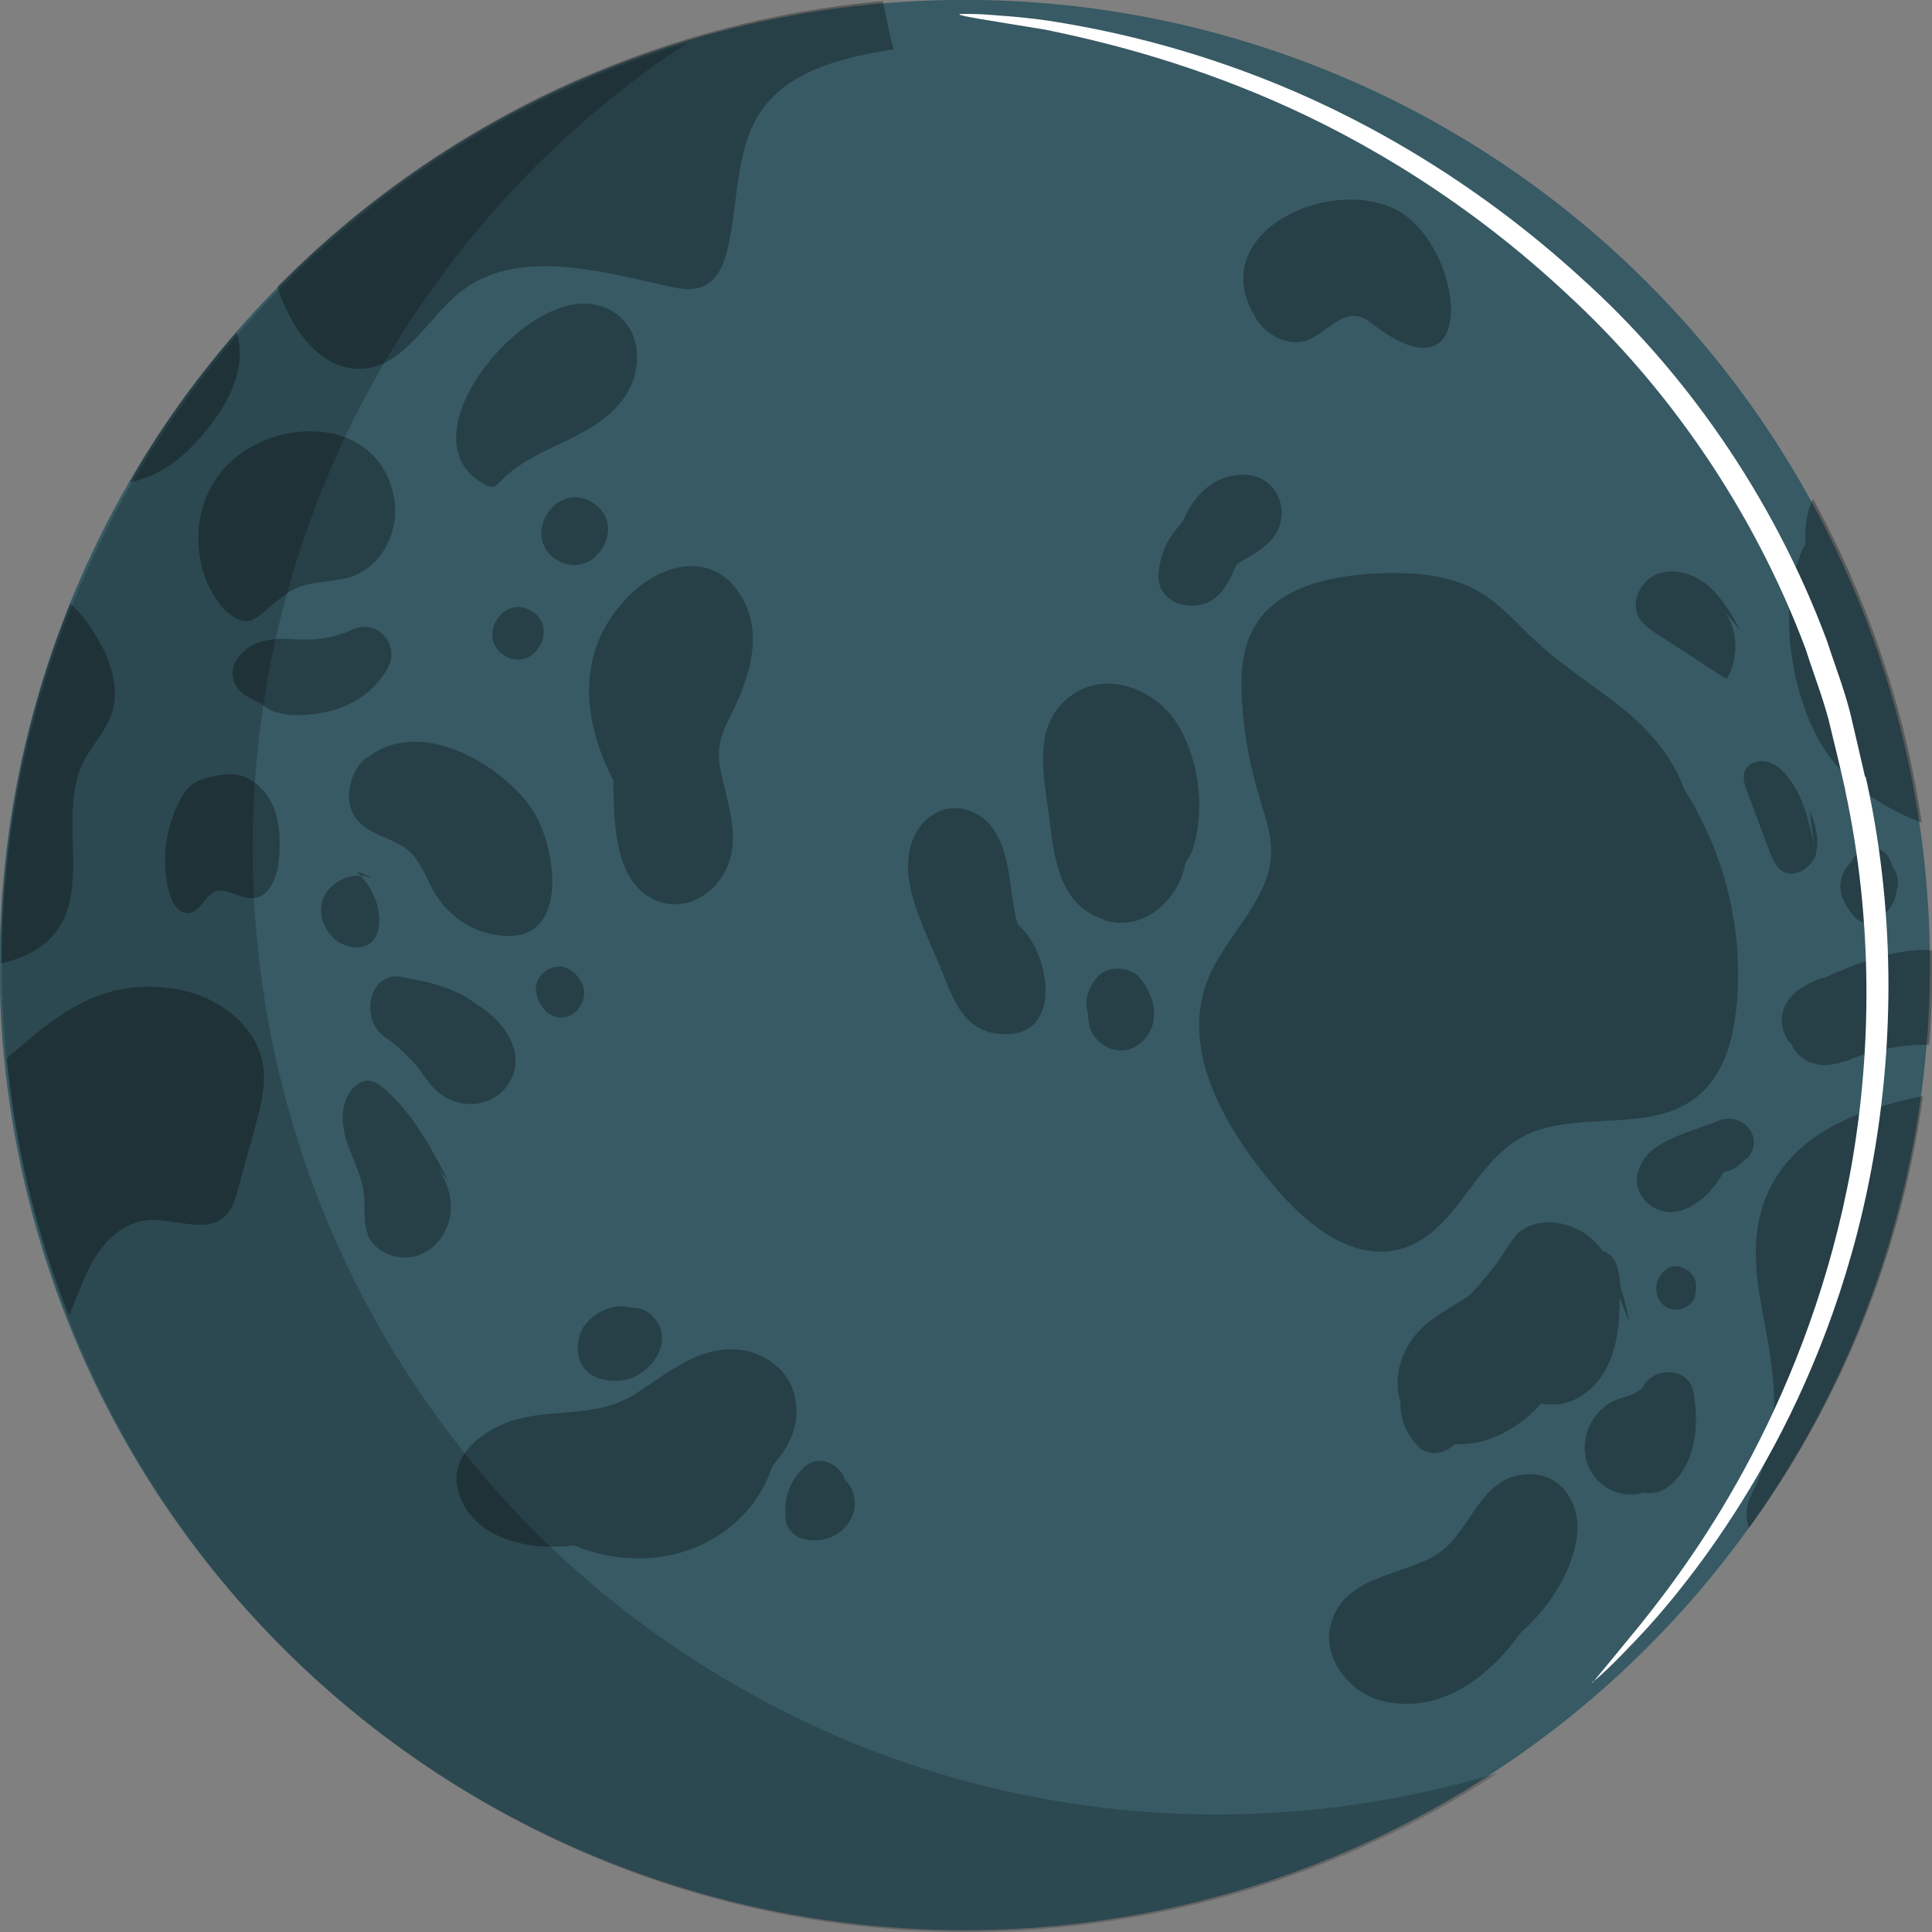 <?xml version="1.0" encoding="UTF-8"?><svg xmlns="http://www.w3.org/2000/svg" viewBox="0 0 33.77 33.77"><rect x="0" y="0" width="33.77" height="33.77" fill="#808080" stroke="none"/><defs><style>.cls-1{fill:#fff;}.cls-2{mix-blend-mode:multiply;opacity:.2;}.cls-3{isolation:isolate;}.cls-4{opacity:.3;}.cls-5{fill:#375a64;}</style></defs><g class="cls-3"><g id="Layer_1"><g><g><circle class="cls-5" cx="16.87" cy="16.87" r="16.87" transform="translate(-3.58 4.57) rotate(-13.97)"/><g class="cls-4"><path d="m15.43.02c.07.33.13.62.19.84-.84.14-1.77.34-2.28,1.03-.51.69-.42,1.65-.63,2.49-.06.25-.17.51-.41.62-.19.09-.42.05-.63,0-1.22-.27-2.63-.67-3.62.1-.57.45-.94,1.25-1.66,1.34-.76.09-1.31-.69-1.54-1.43C7.72,2.1,11.49.37,15.43.02Z"/></g><g class="cls-4"><path d="m8.61,8.51s-.08,0-.11-.03c-1.52-.76.61-3.39,1.87-3.16.78.14.96.99.56,1.6-.51.77-1.58.85-2.19,1.5-.04.04-.07.08-.13.09Z"/></g><g class="cls-4"><path d="m4.41,10.84c-.21.07-.43-.1-.57-.28-.47-.62-.5-1.54-.07-2.18.74-1.12,2.84-1.23,3.12.33.1.56-.21,1.19-.75,1.37-.3.1-.62.07-.91.18-.24.09-.42.28-.62.44-.06.05-.12.1-.2.13Z"/></g><g class="cls-4"><path d="m4.41,15.7c-.23.01-.45-.2-.66-.11-.18.08-.25.35-.45.37-.18.02-.29-.18-.34-.35-.15-.55-.07-1.17.21-1.67.05-.09.11-.17.19-.23.24-.17.69-.18.69-.18.31.01.58.25.71.53.13.28.14.6.12.91-.02.32-.15.72-.47.73Z"/></g><g class="cls-4"><path d="m6.43,13.24c.9-.71,2.28.09,2.84.86.44.6.76,2.42-.55,2.25-.44-.05-.85-.32-1.09-.69-.17-.26-.25-.59-.49-.79-.02-.02-.04-.03-.06-.05-.26-.18-.61-.23-.82-.47-.28-.31-.17-.86.16-1.12Z"/></g><g class="cls-4"><path d="m6.63,16.07c0,.15-.03.31-.15.41-.09.08-.22.09-.34.07-.35-.05-.6-.45-.51-.79.08-.28.38-.47.67-.45.2.2.32.48.33.76Z"/></g><g class="cls-4"><path d="m6.48,15.34c-.06-.02-.12-.03-.18-.04-.02-.02-.04-.05-.06-.07l.24.1Z"/></g><g class="cls-4"><path d="m1.81,11.34c.16.36.27.77.14,1.14-.1.3-.34.54-.49.83-.47.94.16,2.26-.54,3.05-.23.26-.56.4-.9.48,0-2.12.39-4.25,1.21-6.29.24.22.43.5.57.79Z"/></g><g class="cls-4"><path d="m1.21,23c-.57-1.44-.94-2.95-1.09-4.5.87-.76,1.64-1.43,2.97-1.21.71.12,1.41.63,1.51,1.35.05.36-.05.72-.14,1.06-.1.37-.21.75-.31,1.12-.04.15-.09.31-.2.42-.33.35-.91.04-1.39.09-.36.04-.66.29-.86.59-.2.3-.31.64-.45.97-.01.03-.03.07-.05.1Z"/></g><g class="cls-4"><path d="m6.43,21.57c-.09-.22-.04-.46-.07-.69-.03-.33-.2-.62-.3-.93s-.11-.69.11-.93c.07-.07.16-.13.26-.13.11,0,.2.07.29.14.49.43.81,1.02,1.11,1.6l-.16-.19c.13.2.21.42.21.66,0,.36-.22.72-.56.84s-.76-.03-.9-.37Z"/></g><g class="cls-4"><path d="m24.04,5.7c-.09-.07-.19-.15-.3-.17-.33-.07-.58.31-.9.42-.33.11-.71-.09-.89-.39-.91-1.48,1.26-2.49,2.44-1.9,1.2.6,1.51,3.43-.35,2.04Z"/></g><g class="cls-4"><path d="m22.02,13.95c-.17-.54-.27-1.1-.31-1.67-.03-.46-.01-.94.22-1.33.39-.67,1.26-.87,2.03-.92.67-.04,1.37-.01,1.94.34.37.23.65.57.97.86.53.49,1.16.85,1.7,1.33.37.34.7.76.86,1.22.72,1.13,1.06,2.5.92,3.84-.06.58-.23,1.19-.69,1.55-.84.68-2.17.19-3.1.73-.82.48-1.13,1.64-2.04,1.92-.88.27-1.73-.45-2.31-1.16-.82-.99-1.57-2.31-1.11-3.51.31-.8,1.12-1.42,1.12-2.28,0-.31-.11-.61-.2-.91Z"/></g><g class="cls-4"><path d="m30.18,11.87c-.41-.26-.81-.53-1.22-.79-.12-.08-.24-.16-.31-.28-.16-.28.03-.66.33-.77.3-.11.65.01.89.22.24.21.4.5.56.78l-.29-.35c.24.34.26.83.04,1.19Z"/></g><g class="cls-4"><path d="m31.75,14.91c-.07.25-.37.45-.59.32-.12-.07-.18-.22-.23-.35-.13-.35-.26-.69-.39-1.04-.04-.11-.08-.23-.05-.34.05-.15.23-.22.38-.19.15.03.28.14.37.26.28.34.38.79.47,1.22l-.08-.64c.09.24.18.51.11.76Z"/></g><g class="cls-4"><path d="m8.82,11.46c-.5-.3-.03-1.09.47-.78.5.3.03,1.09-.47.78Z"/></g><g class="cls-4"><path d="m10.35,8.78c.65.39.04,1.4-.61,1.01-.65-.39-.04-1.4.61-1.01Z"/></g><g class="cls-4"><path d="m10.73,13.66c-.55-1.06-.69-2.28.26-3.24.53-.54,1.39-.8,1.9-.1.51.71.2,1.57-.15,2.25-.3.58-.15.84-.02,1.43.08.34.14.71.03,1.05-.2.63-.93,1.01-1.5.56-.5-.4-.52-1.24-.53-1.94Z"/></g><g class="cls-4"><path d="m7.01,17.08c.41.06.95.18,1.31.47.05.03.09.06.14.09.38.27.72.78.46,1.25-.23.42-.76.52-1.15.28-.2-.12-.31-.3-.44-.48-.18-.22-.38-.41-.61-.57-.42-.28-.3-1.13.3-1.05Z"/></g><g class="cls-4"><path d="m9.54,17.67c-.08-.08-.14-.18-.16-.29-.09-.31.29-.61.58-.43.19.12.31.34.22.56-.11.28-.42.37-.65.16Z"/></g><g class="cls-4"><path d="m19.29,16.07c-.81-.26-.87-1.15-.96-1.85-.09-.7-.28-1.52.35-2.03.61-.49,1.47-.17,1.87.42.39.59.51,1.44.33,2.13-.03.13-.09.24-.16.34-.01.07-.03.13-.05.2-.2.57-.77,1-1.38.8Z"/></g><g class="cls-4"><path d="m19.05,17.94c-.02-.06-.03-.12-.03-.19,0-.02,0-.03,0-.04-.08-.21,0-.44.16-.63.18-.21.58-.19.75.02.26.32.37.79.03,1.11-.32.3-.79.12-.92-.27Z"/></g><g class="cls-4"><path d="m17.44,18.07c-.59-.07-.78-.6-.97-1.08-.2-.5-.47-1.01-.57-1.54-.08-.44,0-.93.39-1.2.37-.25.84-.1,1.08.25.28.42.27.97.37,1.45.01.07.03.14.05.21,0,0,.02,0,.02.02.57.5.79,2.02-.36,1.89Z"/></g><g class="cls-4"><path d="m33.59,14.38c-.76-.29-1.45-.77-1.84-1.52-.47-.9-.7-2.41-.19-3.36-.02-.28.02-.55.13-.78.96,1.76,1.61,3.68,1.9,5.66Z"/></g><g class="cls-4"><path d="m27.03,24.56s-.06-.02-.09-.03c-.38.44-.97.75-1.51.71-.18.18-.49.24-.68,0-.2-.23-.28-.48-.27-.73-.09-.28-.06-.59.07-.87.24-.52.68-.69,1.12-.99.01,0,.02-.02.03-.02.19-.21.38-.42.54-.66.09-.14.17-.28.28-.4.37-.35,1.02-.22,1.37.15.05.05.09.1.13.15.23.06.29.35.3.61.07.21.12.42.16.63l-.17-.43c0,.41-.03.82-.21,1.19-.19.41-.62.74-1.06.67Z"/></g><g class="cls-4"><path d="m21.77,8.3c.55.02.8.63.51,1.06-.12.18-.32.3-.51.41-.05.03-.1.06-.15.09-.02.04-.04.08-.05.1-.08.19-.17.36-.33.49-.35.29-1.04.11-.99-.43.03-.33.16-.62.39-.86.01-.02.03-.03.04-.05.18-.46.56-.83,1.09-.81Z"/></g><g class="cls-4"><path d="m23.26,28.42c.18-.84,1.17-.87,1.79-1.21.67-.37.77-1.39,1.63-1.44.63-.04.97.55.88,1.11-.1.63-.47,1.2-.98,1.66-.59.82-1.44,1.43-2.42,1.19-.56-.14-1.03-.71-.91-1.31Z"/></g><g class="cls-4"><path d="m28.74,24.2c.21-.31.78-.3.86.13.06.35.07.71-.04,1.06-.1.32-.37.72-.74.71-.03,0-.05,0-.08-.01-.18.05-.38.04-.55-.03-.43-.19-.6-.68-.42-1.1.08-.2.23-.37.43-.47.19-.09.41-.09.54-.28Z"/></g><g class="cls-4"><path d="m28.95,22.54c0-.17.07-.28.2-.37.13-.08.27-.02.38.06.13.11.13.25.1.41-.03.17-.23.27-.38.25-.18-.03-.29-.17-.3-.35Z"/></g><g class="cls-4"><path d="m30.6,26.15c.61-1.18.42-2.08.19-3.31-.12-.67-.18-1.35.11-1.99.48-1.06,1.61-1.47,2.71-1.69-.3,2.19-1.04,4.35-2.25,6.36-.25.41-.51.81-.79,1.19-.06-.18-.06-.37.03-.56Z"/></g><g class="cls-4"><path d="m32.23,18.55c-.33.13-.71.08-.9-.26,0,0,0-.02-.01-.03-.06-.06-.11-.13-.13-.2-.12-.31.01-.6.28-.78.14-.09.28-.16.44-.2.56-.25,1.28-.52,1.87-.47,0,.55-.01,1.1-.06,1.65-.51,0-1.01.09-1.48.3Z"/></g><g class="cls-4"><path d="m32.37,15.04c.13-.24.52-.31.66-.02.02.05.04.1.06.15,0,.01.02.02.03.04.06.12.07.25.03.36-.01.11-.05.21-.12.31-.03.04-.06.07-.1.1-.02.02-.03.04-.05.06-.13.11-.35.13-.46-.01-.16-.19-.29-.39-.24-.64.03-.14.1-.26.2-.34Z"/></g><g class="cls-4"><path d="m30.52,20.25c-.12.13-.23.21-.4.24-.27.53-.92.97-1.37.49-.26-.29-.12-.68.15-.89.31-.24.77-.35,1.14-.5.42-.17.83.31.49.67Z"/></g><g class="cls-4"><path d="m4.12,11.56c.21-.35.58-.41.95-.39.38.03.73,0,1.08-.16.43-.21.85.24.63.66-.22.42-.65.69-1.1.78-.37.07-.85.11-1.14-.17-.09-.03-.18-.08-.27-.14-.19-.13-.27-.38-.15-.58Z"/></g><g class="cls-4"><path d="m3.36,7.8c-.3.31-.68.55-1.09.63.06-.1.11-.2.17-.3.5-.84,1.07-1.61,1.69-2.32,0,.02.02.03.02.05.19.72-.31,1.44-.79,1.94Z"/></g><g class="cls-4"><path d="m7.99,25.98c-.11-.6.53-1.03,1.04-1.17.74-.2,1.42-.02,2.1-.46.53-.34,1.08-.82,1.76-.76.48.04.92.37,1.01.85.09.45-.09.84-.4,1.18-.13.41-.38.79-.75,1.08-.78.62-1.84.68-2.72.31-.85.12-1.88-.16-2.04-1.04Z"/></g><g class="cls-4"><path d="m10.24,23.95c-.18-.19-.18-.52-.05-.74.17-.27.55-.45.85-.35.13,0,.26.03.38.16.39.42-.04,1.01-.5,1.1-.23.04-.52,0-.68-.17Z"/></g><g class="cls-4"><path d="m14.04,26.9c-.14-.03-.28-.17-.3-.31-.05-.36.04-.67.3-.93.24-.25.64-.09.73.21.18.17.22.44.11.67-.16.31-.5.44-.84.36Z"/></g><g class="cls-2"><path d="m12.01.75c-2.05,1.35-3.83,3.16-5.18,5.4-4.8,7.98-2.22,18.35,5.76,23.15,4.25,2.56,9.18,3.02,13.59,1.69-5.25,3.45-12.23,3.82-17.98.36C.23,26.55-2.35,16.18,2.45,8.2,4.69,4.47,8.15,1.92,12.01.75Z"/></g></g><path class="cls-1" d="m27.83,29.42h0s.3-.36.84-1.02c.53-.66,1.26-1.64,1.96-2.98.7-1.34,1.37-3.04,1.73-5.03.35-1.99.39-4.27-.11-6.59l.15.15h0s-.12-.03-.12-.03l-.03-.13c-.09-.4-.19-.81-.29-1.22-.11-.41-.27-.82-.4-1.23-.94-2.5-2.46-4.63-4.17-6.2-1.7-1.59-3.52-2.68-5.13-3.38-1.61-.7-3.01-1.04-3.98-1.24-.97-.16-1.52-.24-1.51-.27,0-.01.14-.01.4,0,.26.02.65.04,1.14.11.98.15,2.41.45,4.06,1.13,1.65.68,3.52,1.77,5.27,3.37,1.76,1.58,3.33,3.76,4.29,6.33.14.43.3.84.41,1.27.1.43.2.85.29,1.25l-.15-.16h0s.13.03.13.03l.03.13c.51,2.38.45,4.71.07,6.73-.38,2.03-1.09,3.75-1.84,5.09-.75,1.34-1.52,2.31-2.09,2.94-.29.31-.52.55-.68.7-.16.15-.25.23-.26.22,0,0,0,0,0,0Z"/></g></g></g></svg>